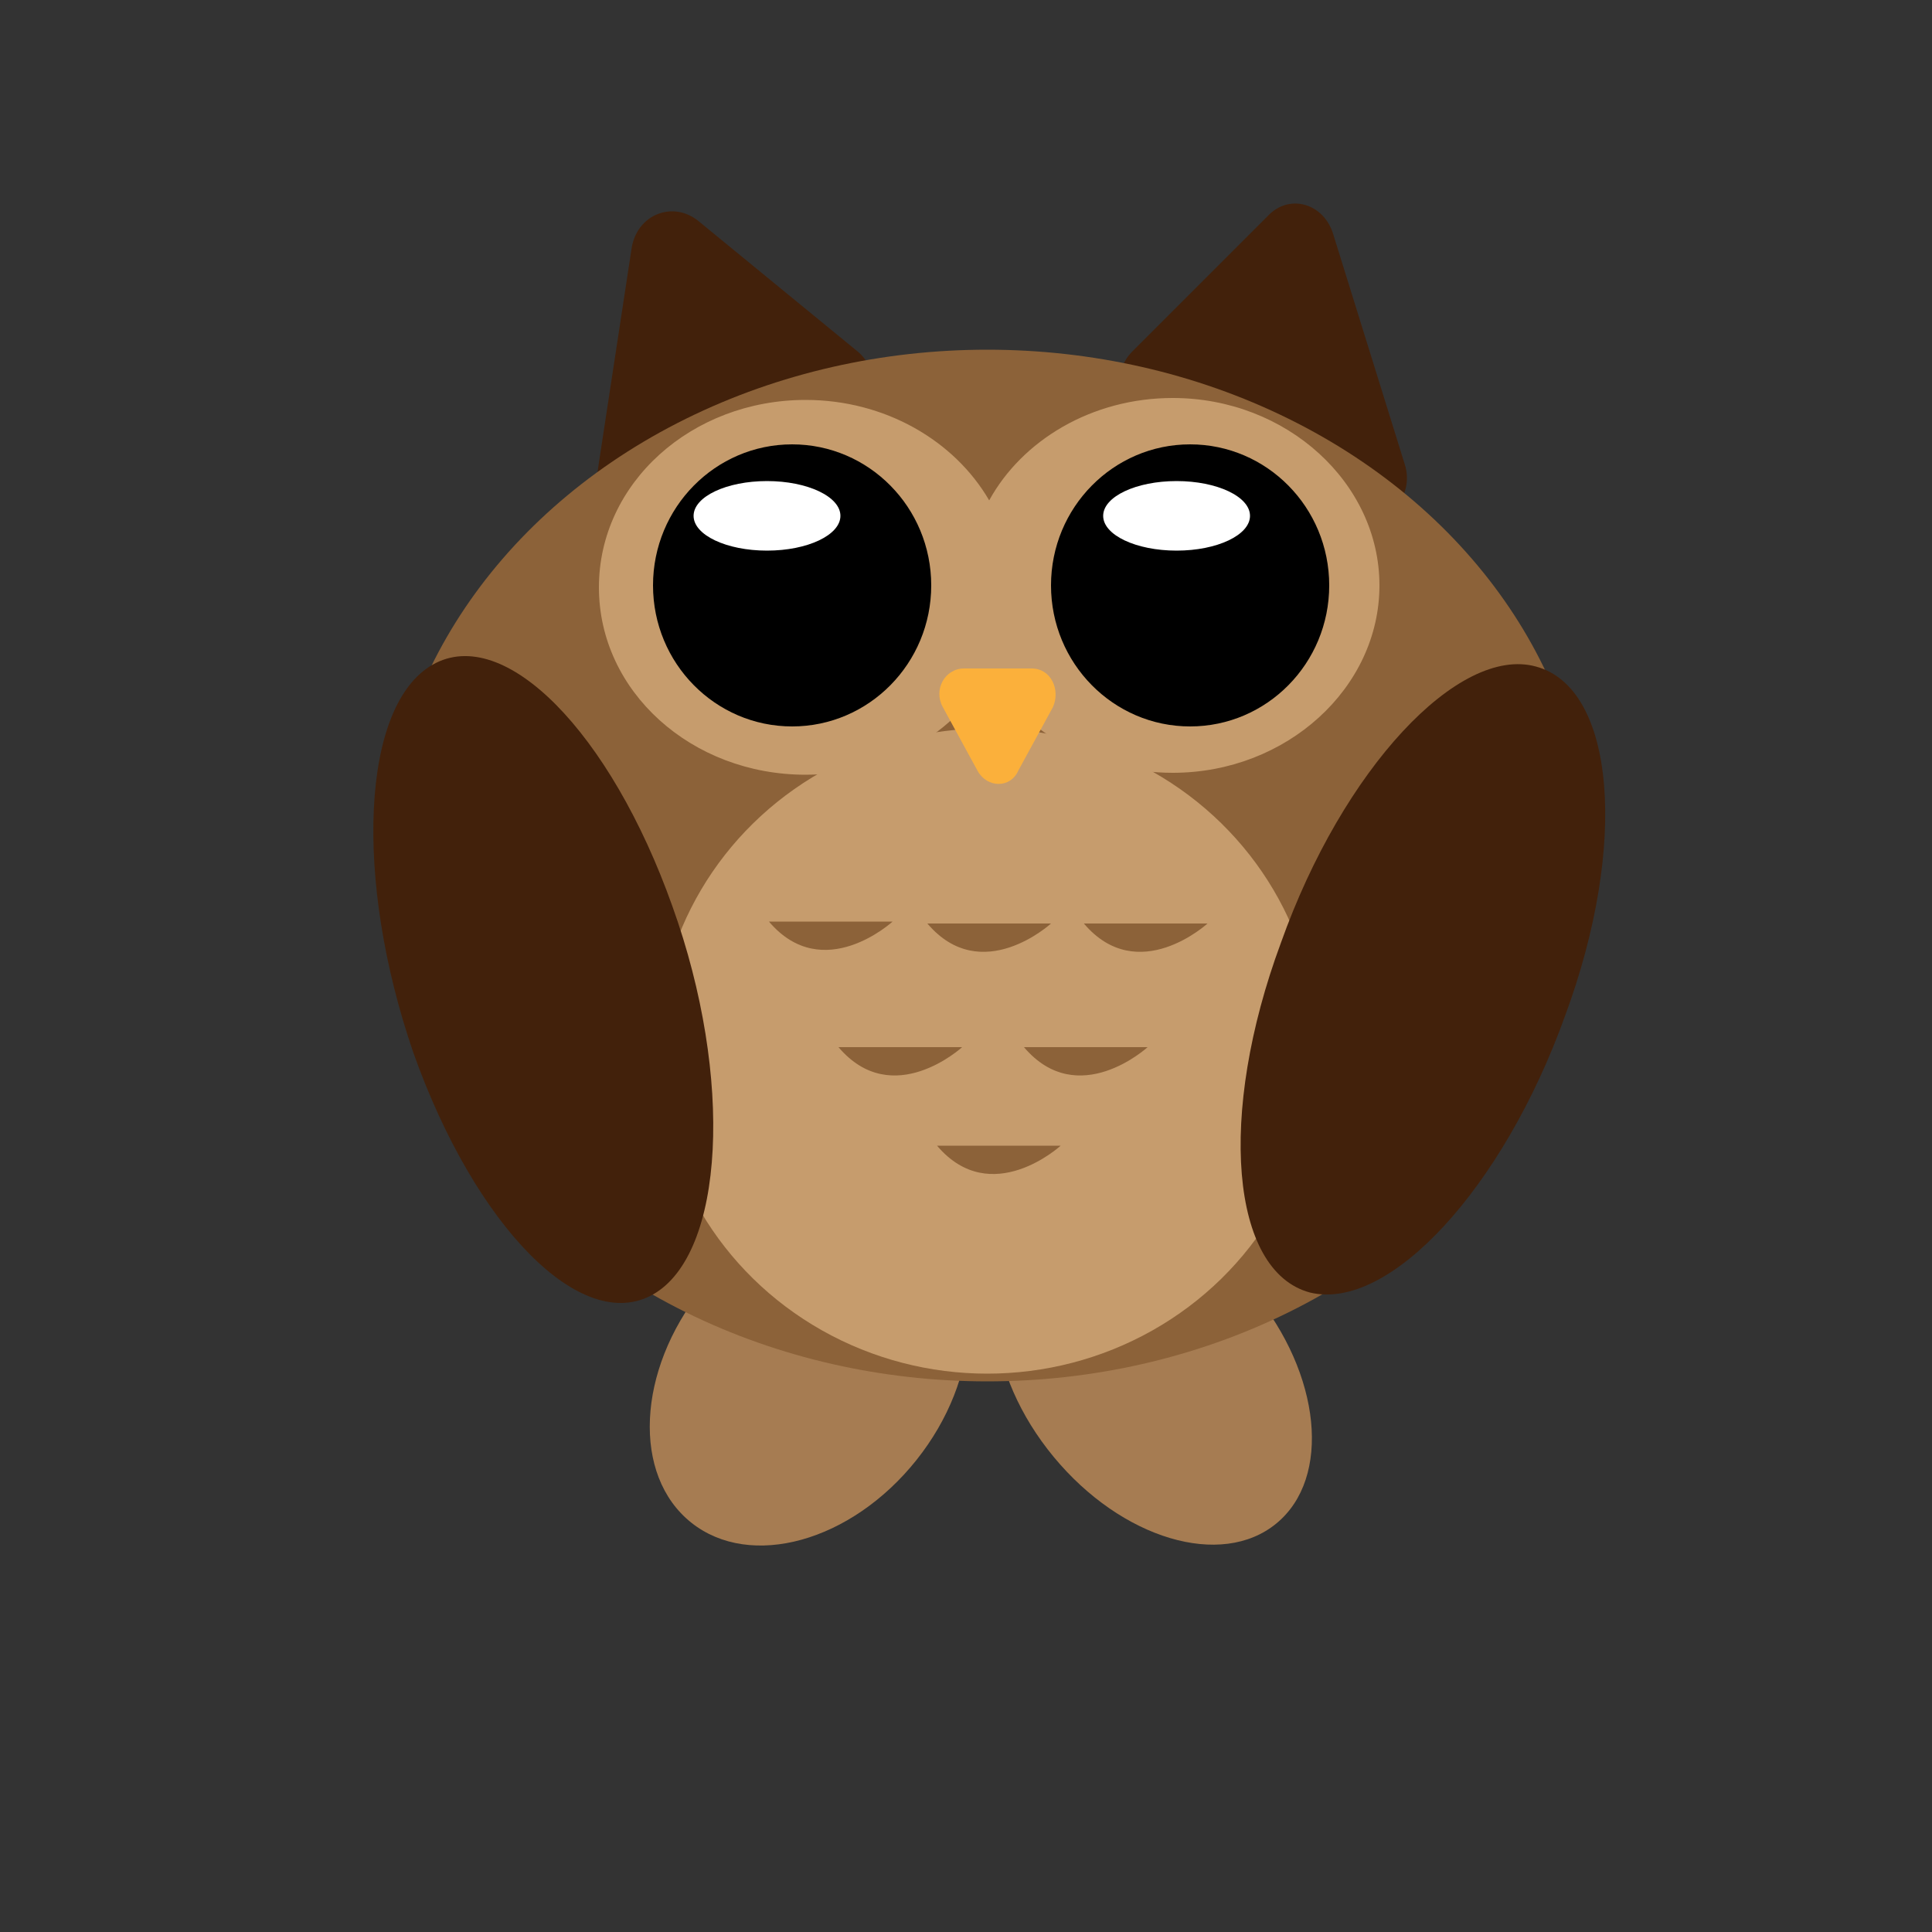 <?xml version="1.0" encoding="utf-8"?>
<!-- Generator: Adobe Illustrator 25.0.1, SVG Export Plug-In . SVG Version: 6.00 Build 0)  -->
<svg version="1.1" id="Capa_1" xmlns="http://www.w3.org/2000/svg" xmlns:xlink="http://www.w3.org/1999/xlink" x="0px" y="0px"
	 viewBox="0 0 100 100" style="enable-background:new 0 0 100 100;" xml:space="preserve">
<rect x="0" y="0" width="100" height="100" fill="#333333" stroke="none"/>
<style type="text/css">
	.st0{fill:#42210B;}
	.st1{fill:#A67C52;}
	.st2{fill:#8C6239;}
	.st3{fill:#C69C6D;}
	.st4{fill:#FFFFFF;}
	.st5{fill:#FBB03B;}
</style>
<g id="Buho">
	<path id="Oreja_derecha" class="st0" d="M72.7,24L69,12.1c-0.5-1.6-2.3-2.1-3.4-0.9l-7,7c-1.1,1.1-0.8,3.1,0.6,3.7l10.7,4.9
		C71.6,27.5,73.3,25.8,72.7,24z"/>
	<path id="Oreja_izquierda" class="st0" d="M33.9,27.1l10.1-5c1.4-0.7,1.7-2.8,0.4-3.9l-8.3-6.8c-1.3-1-3.1-0.3-3.4,1.4l-1.8,11.8
		C30.6,26.5,32.3,27.9,33.9,27.1z"/>
	
		<ellipse id="Pata_izquierda" transform="matrix(0.623 -0.782 0.782 0.623 -39.82 59.617)" class="st1" cx="41.9" cy="71.1" rx="9.8" ry="7.1"/>
	
		<ellipse id="Pata_derecha" transform="matrix(0.771 -0.637 0.637 0.771 -31.617 54.349)" class="st1" cx="59.7" cy="71.1" rx="6.7" ry="10"/>
	<ellipse id="Cuerpo" class="st2" cx="51.1" cy="44.8" rx="31.2" ry="26.7"/>
	<ellipse id="Pecho" class="st3" cx="51.1" cy="54.4" rx="17.1" ry="16.7"/>
	<path id="Ala_izquierda" class="st0" d="M33.8,67c-3.7,2.1-9.2-3.5-12.4-12.5c-3.1-9-2.7-18,1-20.1s9.2,3.5,12.4,12.5
		C38,55.8,37.5,64.9,33.8,67z"/>
	<path id="Parte_fondo_ojos" class="st3" d="M60.7,20.6c-4.2,0-7.8,2.2-9.5,5.3c-1.8-3.1-5.4-5.2-9.5-5.2C35.8,20.7,31,25,31,30.4
		s4.8,9.7,10.7,9.7c4.2,0,7.8-2.2,9.5-5.3c1.8,3.1,5.4,5.2,9.5,5.2c5.9,0,10.7-4.4,10.7-9.7S66.6,20.6,60.7,20.6z"/>
	<ellipse id="Fondo_ojo_izquierdo" cx="41" cy="30.3" rx="7.2" ry="7.3"/>
	<ellipse id="Fondo_ojo_derecho" cx="61.6" cy="30.3" rx="7.2" ry="7.3"/>
	<ellipse id="Ojo_izquierdo" class="st4" cx="39.7" cy="26.7" rx="3.8" ry="1.8"/>
	<path id="Pico" class="st5" d="M50.6,39.9l-1.8-3.3c-0.5-0.9,0.1-2,1.1-2h3.5c1,0,1.5,1.1,1.1,2l-1.8,3.3
		C52.3,40.8,51.1,40.8,50.6,39.9z"/>
	<ellipse id="Ojo_derecho" class="st4" cx="60.9" cy="26.7" rx="3.8" ry="1.8"/>
	<path id="Ala_derecha" class="st0" d="M67.8,66.9c-4.1-1.1-4.8-9.2-1.5-18.1c3.2-9,9.2-15.4,13.2-14.3c4.1,1.1,4.8,9.2,1.5,18.1
		C77.8,61.5,71.9,67.9,67.8,66.9z"/>
	<g id="Plumas">
		<path class="st2" d="M39.8,47.7c2.8,3.3,6.4,0,6.4,0"/>
		<path class="st2" d="M48,47.8c2.8,3.3,6.4,0,6.4,0"/>
		<path class="st2" d="M56.1,47.8c2.8,3.3,6.4,0,6.4,0"/>
		<path class="st2" d="M43.4,54.2c2.8,3.3,6.4,0,6.4,0"/>
		<path class="st2" d="M53,54.2c2.8,3.3,6.4,0,6.4,0"/>
		<path class="st2" d="M48.5,59.3c2.8,3.3,6.4,0,6.4,0"/>
	</g>
</g>
</svg>
